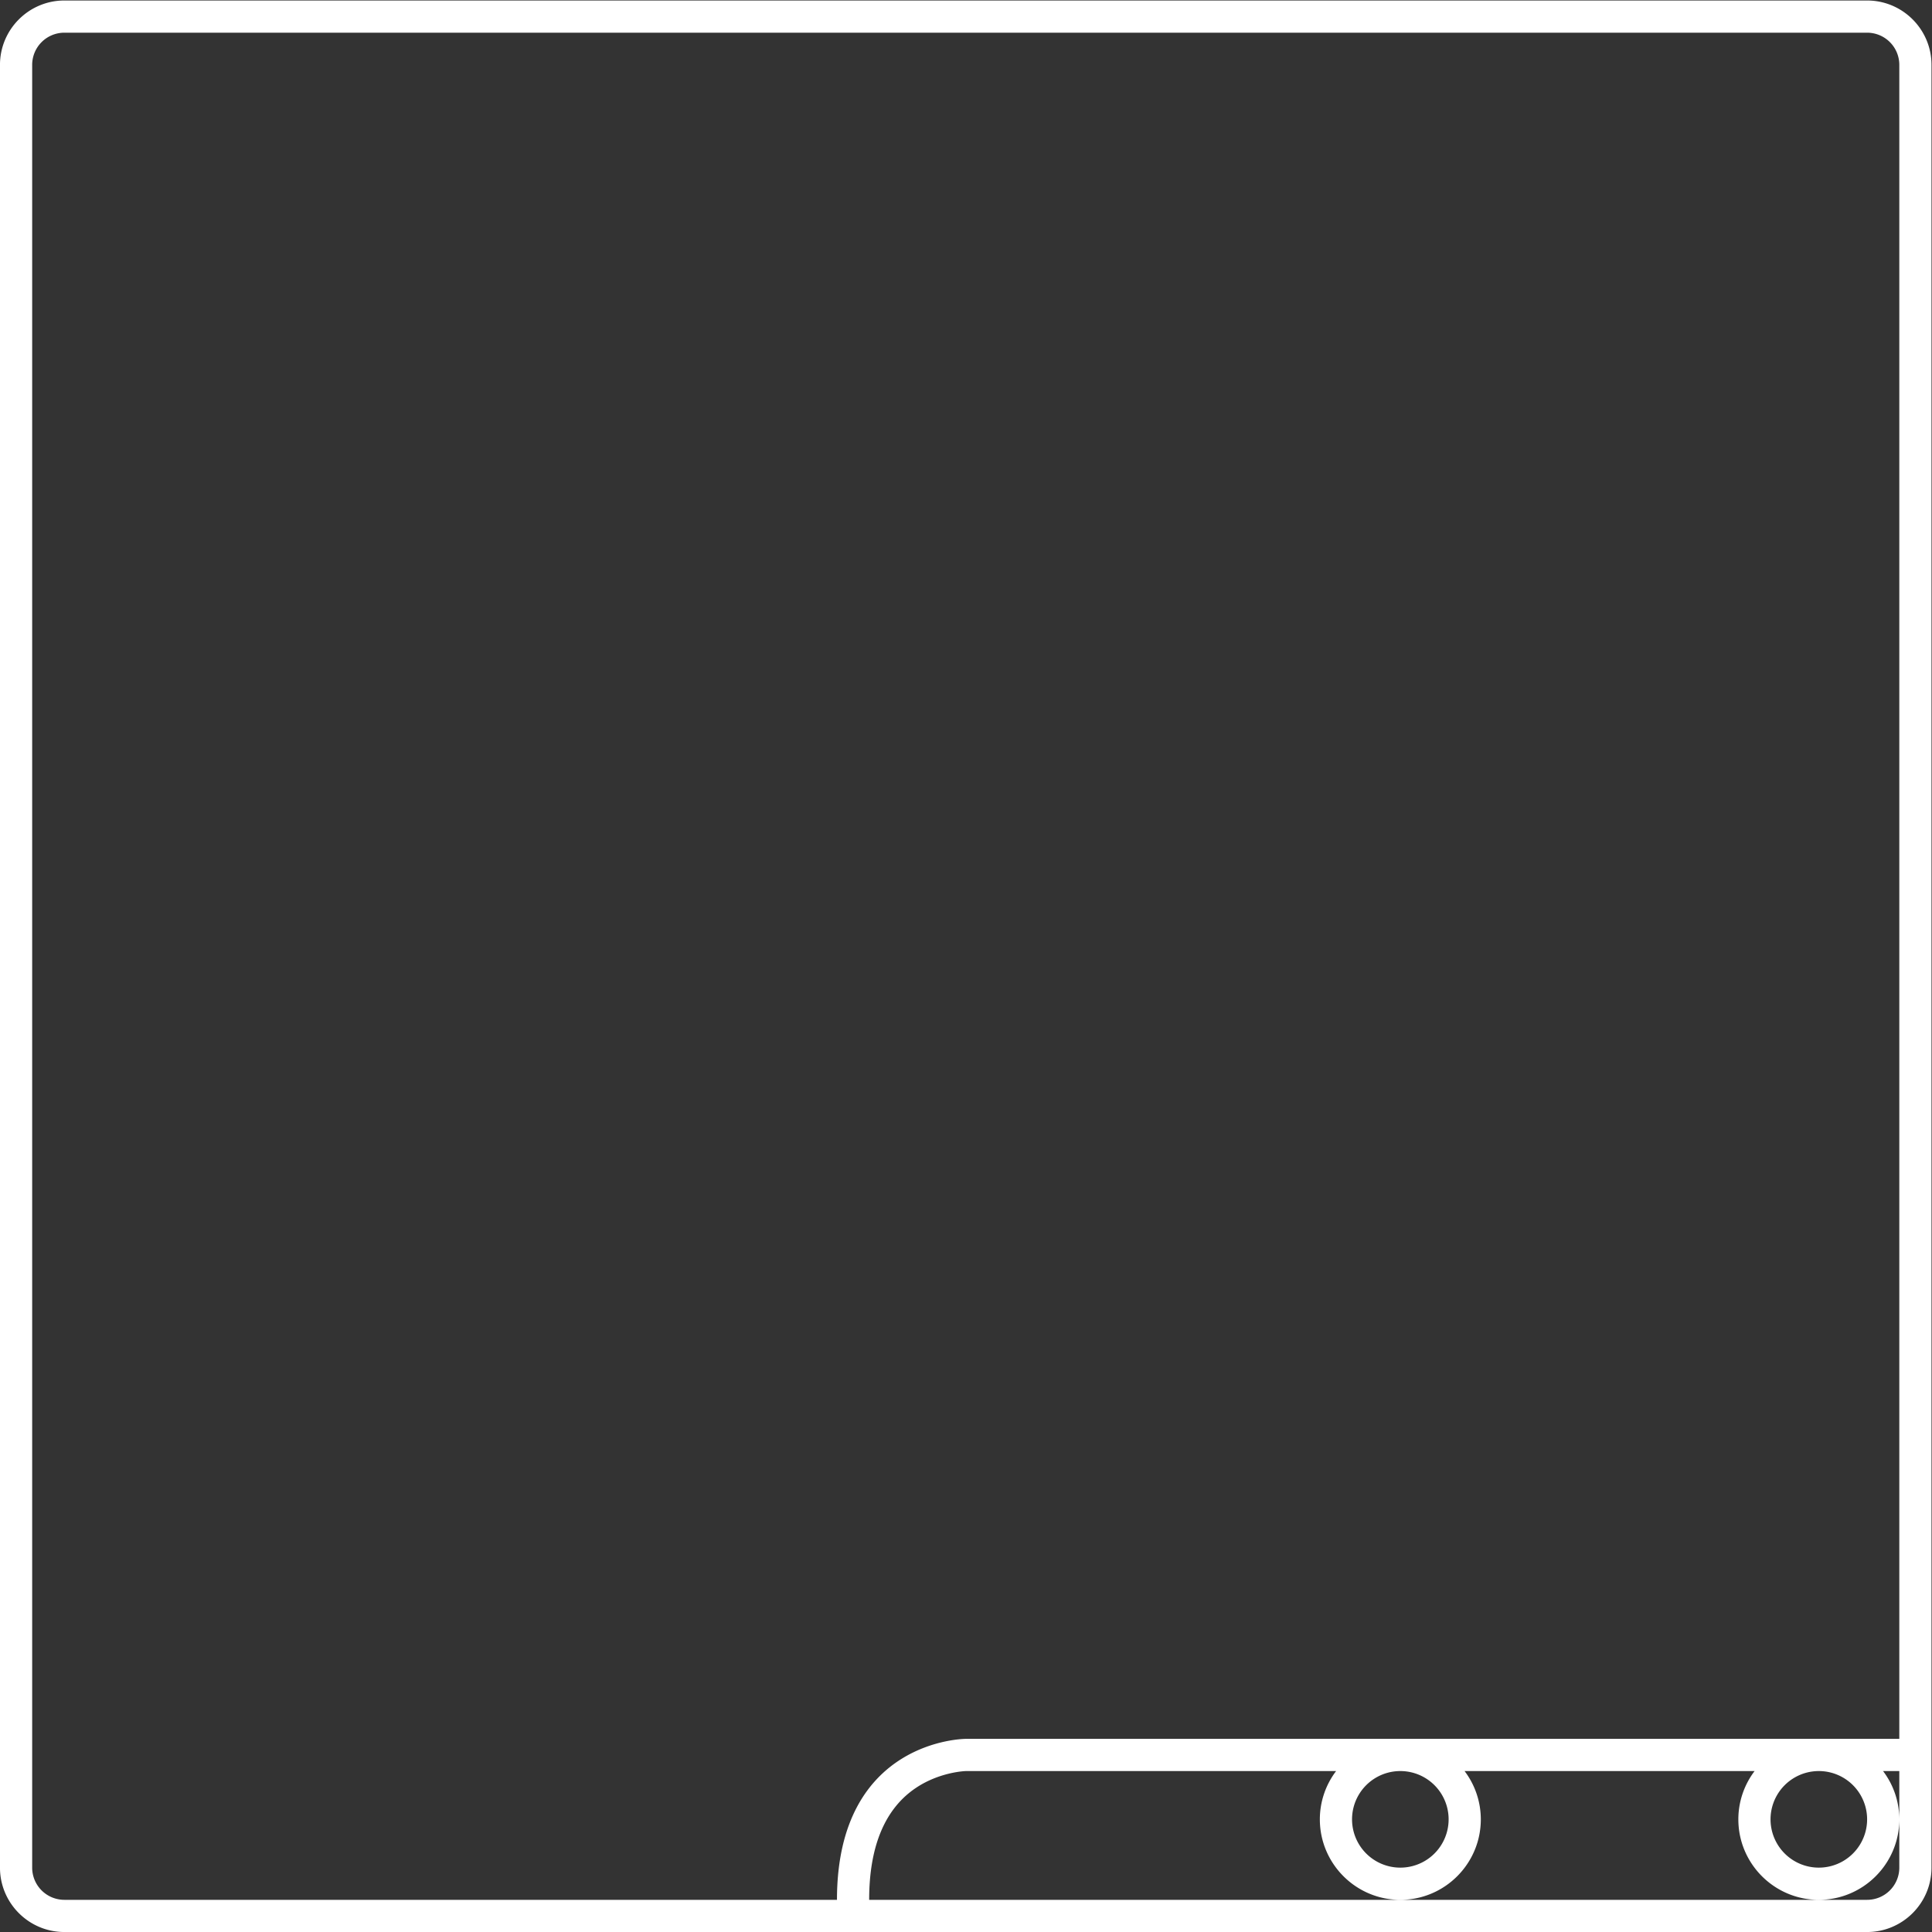 <svg xmlns="http://www.w3.org/2000/svg" xml:space="preserve" width="320" height="320"><rect width="100%" height="100%" fill="#333333" stroke="none"/><defs><clipPath id="a" clipPathUnits="userSpaceOnUse"><path d="M0 256h256V0H0Z"/></clipPath></defs><g clip-path="url(#a)" transform="matrix(1.333 0 0 -1.333 -10.667 330.667)"><path d="M0 0h-116c-.001 0-16-.001-16-20h-96a4 4 0 0 0-4 4v224a4 4 0 0 0 4 4H-4a4 4 0 0 0 4-4V4Zm-4-10a6 6 0 0 0-12 0 6 6 0 0 0 12 0m-52 0a6 6 0 0 0-12 0 6 6 0 0 0 12 0m56 0v-6a4 4 0 0 0-4-4h-124c0 6.678 1.974 11.37 5.866 13.945C-119.148-4.08-115.997-4-115.965-4h45.985A9.93 9.93 0 0 1-72-10c0-5.514 4.486-10 10-10s10 4.486 10 10a9.93 9.93 0 0 1-2.02 6h36.04A9.93 9.93 0 0 1-20-10c0-5.514 4.486-10 10-10S0-15.514 0-10a9.93 9.93 0 0 1-2.02 6H0Zm-4 226h-224c-4.411 0-8-3.589-8-8V-16c0-4.411 3.589-8 8-8H-4c4.411 0 8 3.589 8 8v224c0 4.411-3.589 8-8 8" style="fill:#fff;fill-opacity:1;fill-rule:nonzero;stroke:none" transform="translate(244 32)"/></g></svg>